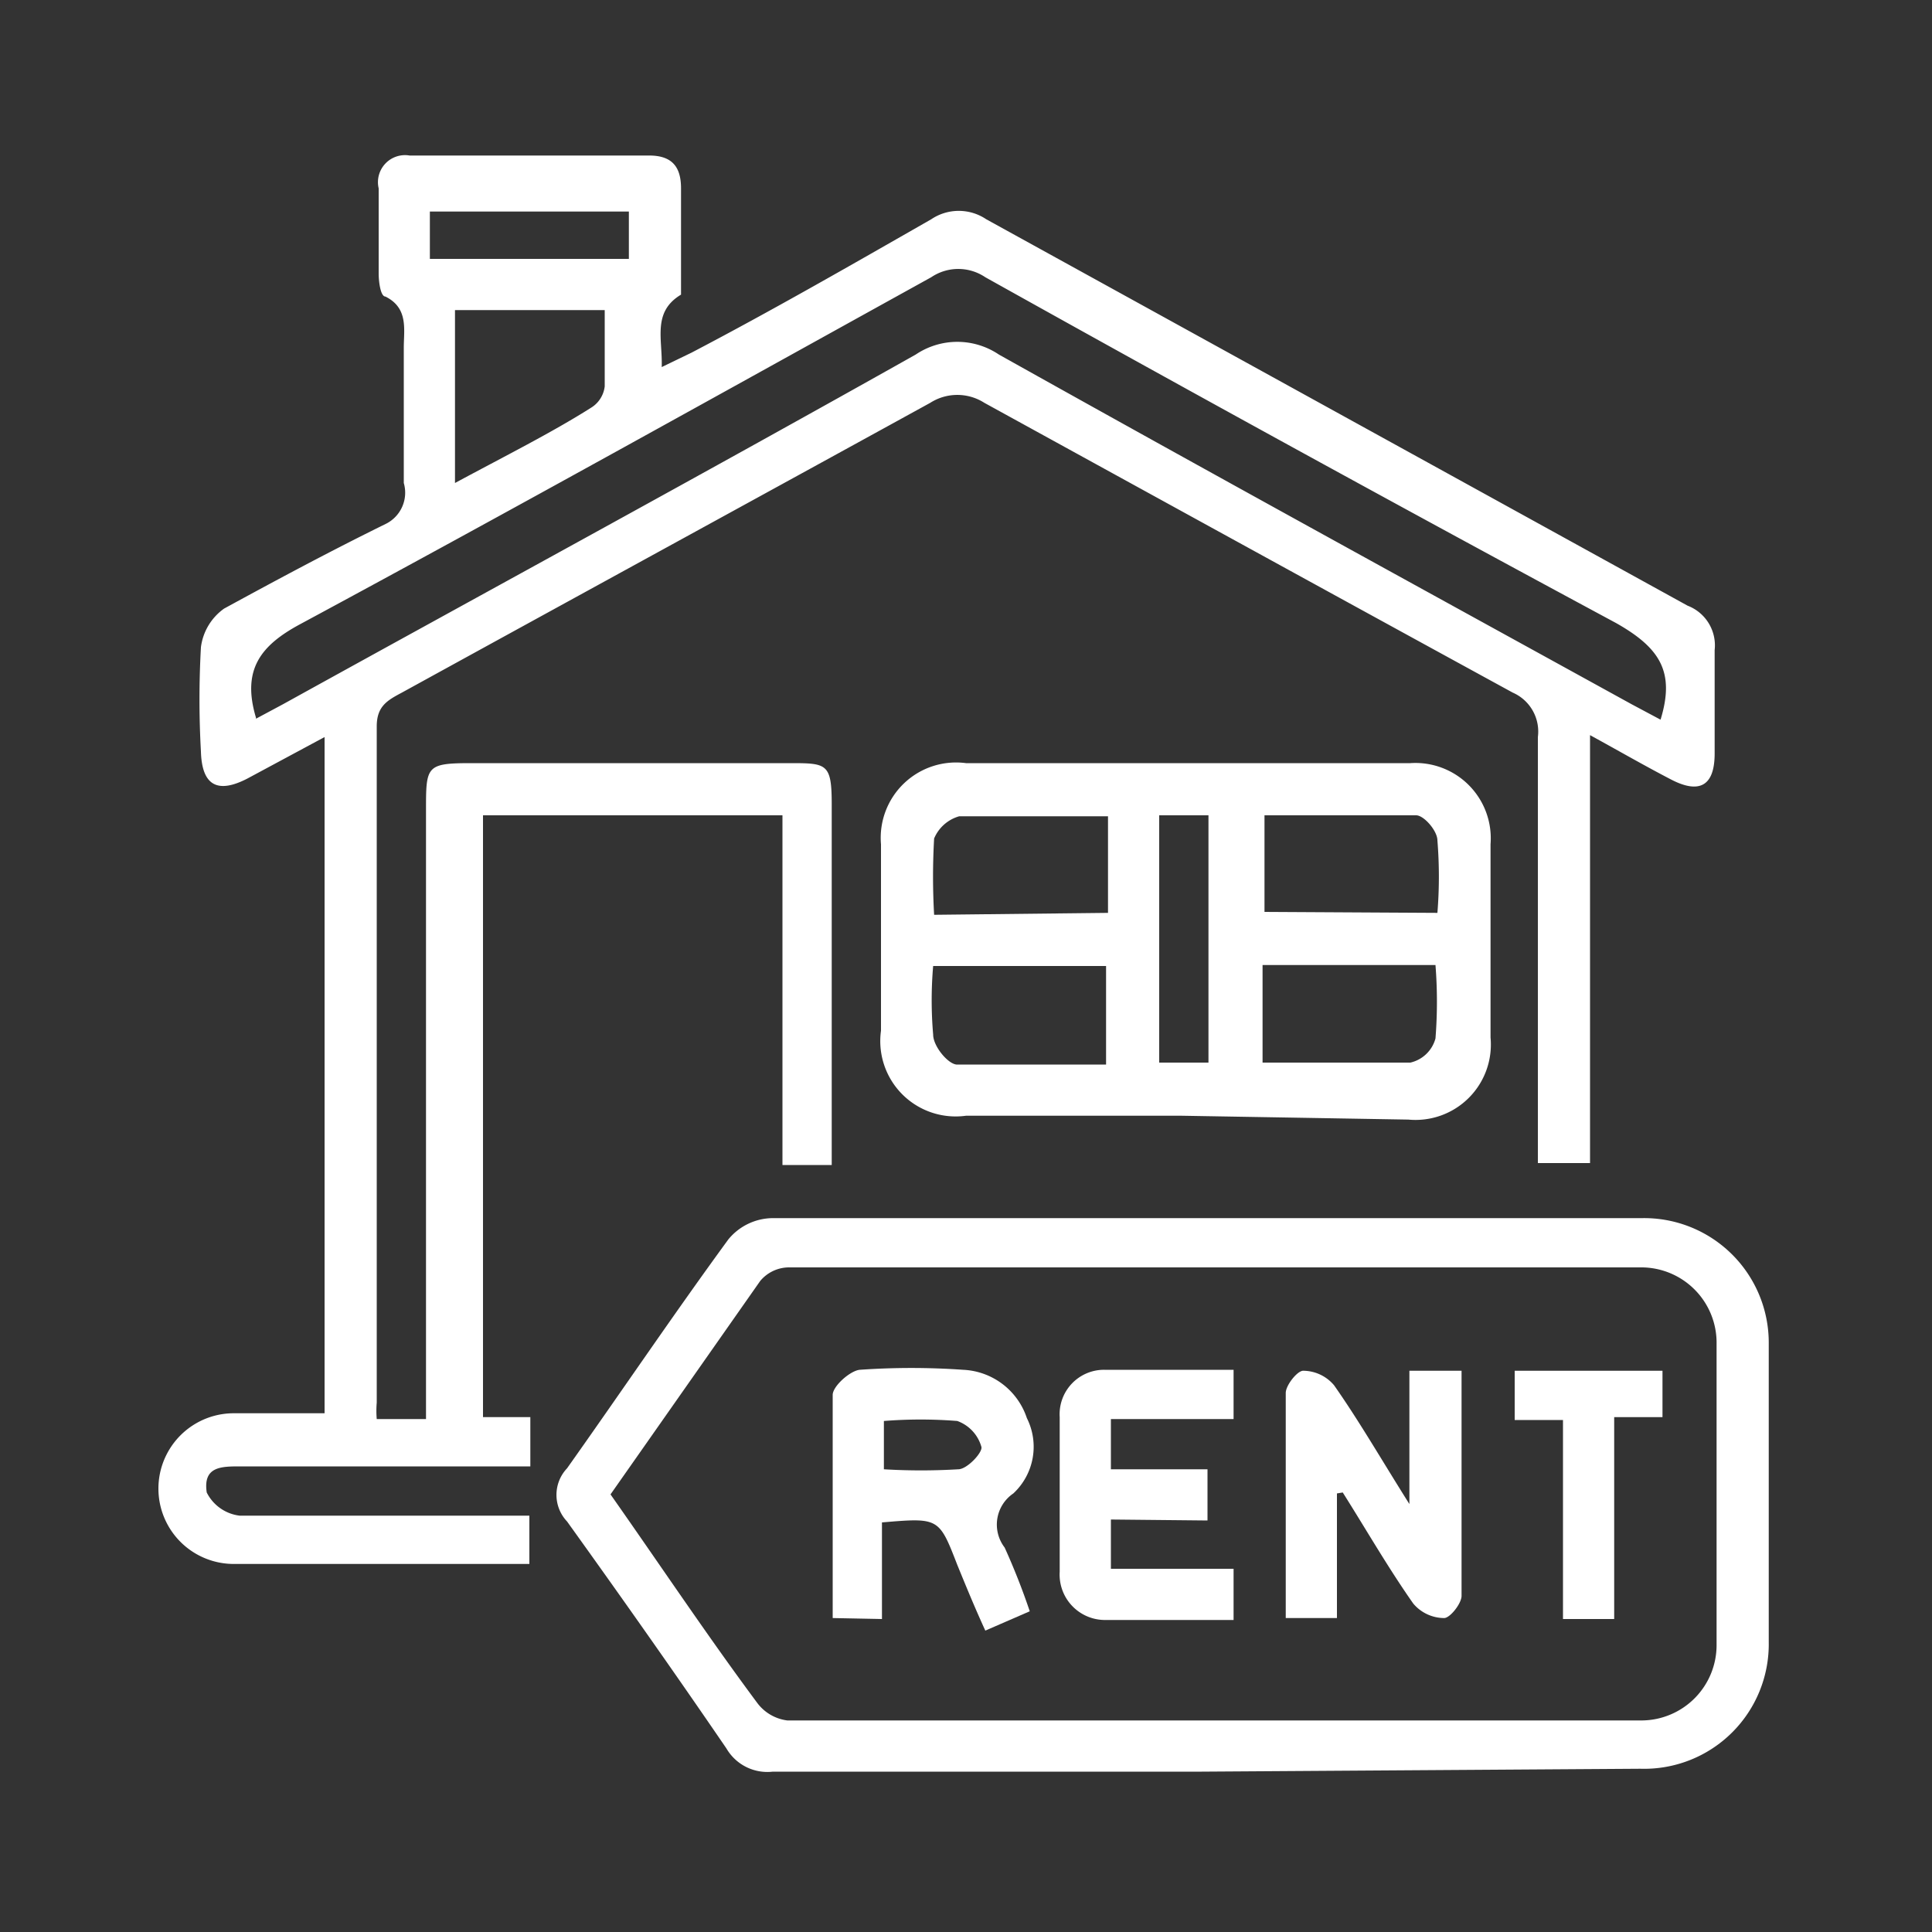 <svg id="Layer_1" data-name="Layer 1" xmlns="http://www.w3.org/2000/svg" viewBox="0 0 20 20"><rect x="0" y="0" width="20" height="20" fill="#333333" stroke="none"/><defs><style>.cls-1{fill:#fff;}</style></defs><path class="cls-1" d="M8.1,8.44H5v6.23l.49,0v.51h-3c-.2,0-.39,0-.35.27a.44.44,0,0,0,.34.24c.67,0,1.35,0,2,0h1v.5l-.23,0H2.42a.78.78,0,1,1,0-1.56h.94v-7l-.8.43c-.31.16-.47.07-.48-.28a9.73,9.73,0,0,1,0-1.08.58.58,0,0,1,.24-.4C2.87,6,3.41,5.71,4,5.42A.36.36,0,0,0,4.18,5c0-.46,0-.93,0-1.4,0-.19.05-.41-.19-.53-.05,0-.07-.15-.07-.24,0-.29,0-.58,0-.88a.28.28,0,0,1,.32-.34H6.72c.24,0,.33.12.33.34s0,.59,0,.89c0,.07,0,.18,0,.21-.3.18-.19.46-.2.75l.31-.15C8,3.21,8.8,2.75,9.64,2.27a.51.51,0,0,1,.57,0l7.26,4a.44.44,0,0,1,.28.46c0,.35,0,.71,0,1.07s-.18.41-.45.27-.53-.29-.84-.46v4.43h-.54v-.34c0-1.35,0-2.71,0-4.07a.44.44,0,0,0-.26-.46c-1.83-1-3.65-2-5.47-3a.52.52,0,0,0-.56,0c-1.82,1-3.65,2-5.47,3-.15.08-.26.14-.26.35,0,2.32,0,4.64,0,7a1,1,0,0,0,0,.17h.51V8.39c0-.46,0-.49.47-.49H8.17c.39,0,.44,0,.44.43v3.73H8.1Zm-5.45-1,.28-.15c2.19-1.21,4.38-2.4,6.55-3.62a.77.77,0,0,1,.86,0c2.18,1.22,4.37,2.42,6.55,3.62l.3.16c.15-.49,0-.74-.46-1Q13.46,4.69,10.2,2.87a.5.5,0,0,0-.56,0C7.47,4.07,5.3,5.28,3.11,6.46,2.7,6.68,2.5,6.93,2.65,7.43ZM4.71,5c.5-.27,1-.52,1.41-.78A.3.3,0,0,0,6.26,4c0-.26,0-.53,0-.79H4.71Zm1.8-2.81H4.45v.49H6.51Z"/><path class="cls-1" d="M12.44,18.34H8a.49.49,0,0,1-.48-.24c-.54-.79-1.09-1.57-1.65-2.35a.4.4,0,0,1,0-.55c.56-.79,1.1-1.59,1.67-2.37A.6.6,0,0,1,8,12.61h9a1.29,1.29,0,0,1,1.31,1.3V17a1.29,1.29,0,0,1-1.33,1.31ZM6.32,15.47c.52.74,1,1.46,1.52,2.16a.46.46,0,0,0,.31.18H17a.78.78,0,0,0,.77-.78V13.91a.78.78,0,0,0-.79-.79H8.16a.39.39,0,0,0-.29.14Z"/><path class="cls-1" d="M12.23,11.55H10a.78.78,0,0,1-.88-.88c0-.65,0-1.29,0-1.93A.78.78,0,0,1,10,7.9h4.6a.78.78,0,0,1,.83.84v2a.78.78,0,0,1-.85.85Zm-.76-2.1v-1c-.53,0-1,0-1.54,0a.4.4,0,0,0-.26.23,6.94,6.94,0,0,0,0,.79Zm3.41,0a4.64,4.64,0,0,0,0-.75c0-.1-.14-.26-.22-.26-.53,0-1.05,0-1.57,0v1ZM9.66,10a4.14,4.14,0,0,0,0,.71c0,.12.15.3.24.31.52,0,1,0,1.55,0V10Zm3.41,1c.52,0,1,0,1.53,0a.35.35,0,0,0,.26-.25,4.83,4.83,0,0,0,0-.76H13.07Zm-.56,0V8.44H12V11Z"/><path class="cls-1" d="M8.62,16.75c0-.77,0-1.54,0-2.31,0-.09.18-.25.28-.26a7.66,7.66,0,0,1,1.07,0,.73.73,0,0,1,.66.5.66.66,0,0,1-.14.78.39.39,0,0,0-.09.56,7,7,0,0,1,.26.66l-.46.2c-.11-.24-.2-.46-.29-.68-.19-.49-.19-.49-.78-.44v1Zm.53-1.54a6.47,6.47,0,0,0,.77,0c.09,0,.25-.17.24-.23a.4.4,0,0,0-.25-.27,4.79,4.79,0,0,0-.76,0Z"/><path class="cls-1" d="M13.84,15.46v1.29h-.53c0-.77,0-1.55,0-2.33,0-.08.12-.23.18-.23a.42.42,0,0,1,.32.15c.26.37.49.77.78,1.23V14.19h.54c0,.77,0,1.55,0,2.33,0,.08-.12.23-.18.23a.42.42,0,0,1-.32-.15c-.26-.37-.49-.77-.73-1.15Z"/><path class="cls-1" d="M11.5,15.73v.51h1.27v.53c-.45,0-.9,0-1.34,0a.47.47,0,0,1-.46-.5c0-.53,0-1.06,0-1.6a.46.46,0,0,1,.46-.49c.44,0,.88,0,1.34,0v.51H11.5v.52h1v.53Z"/><path class="cls-1" d="M16.71,16.76h-.53V14.7h-.5v-.51h1.53v.48l-.5,0Z"/></svg>